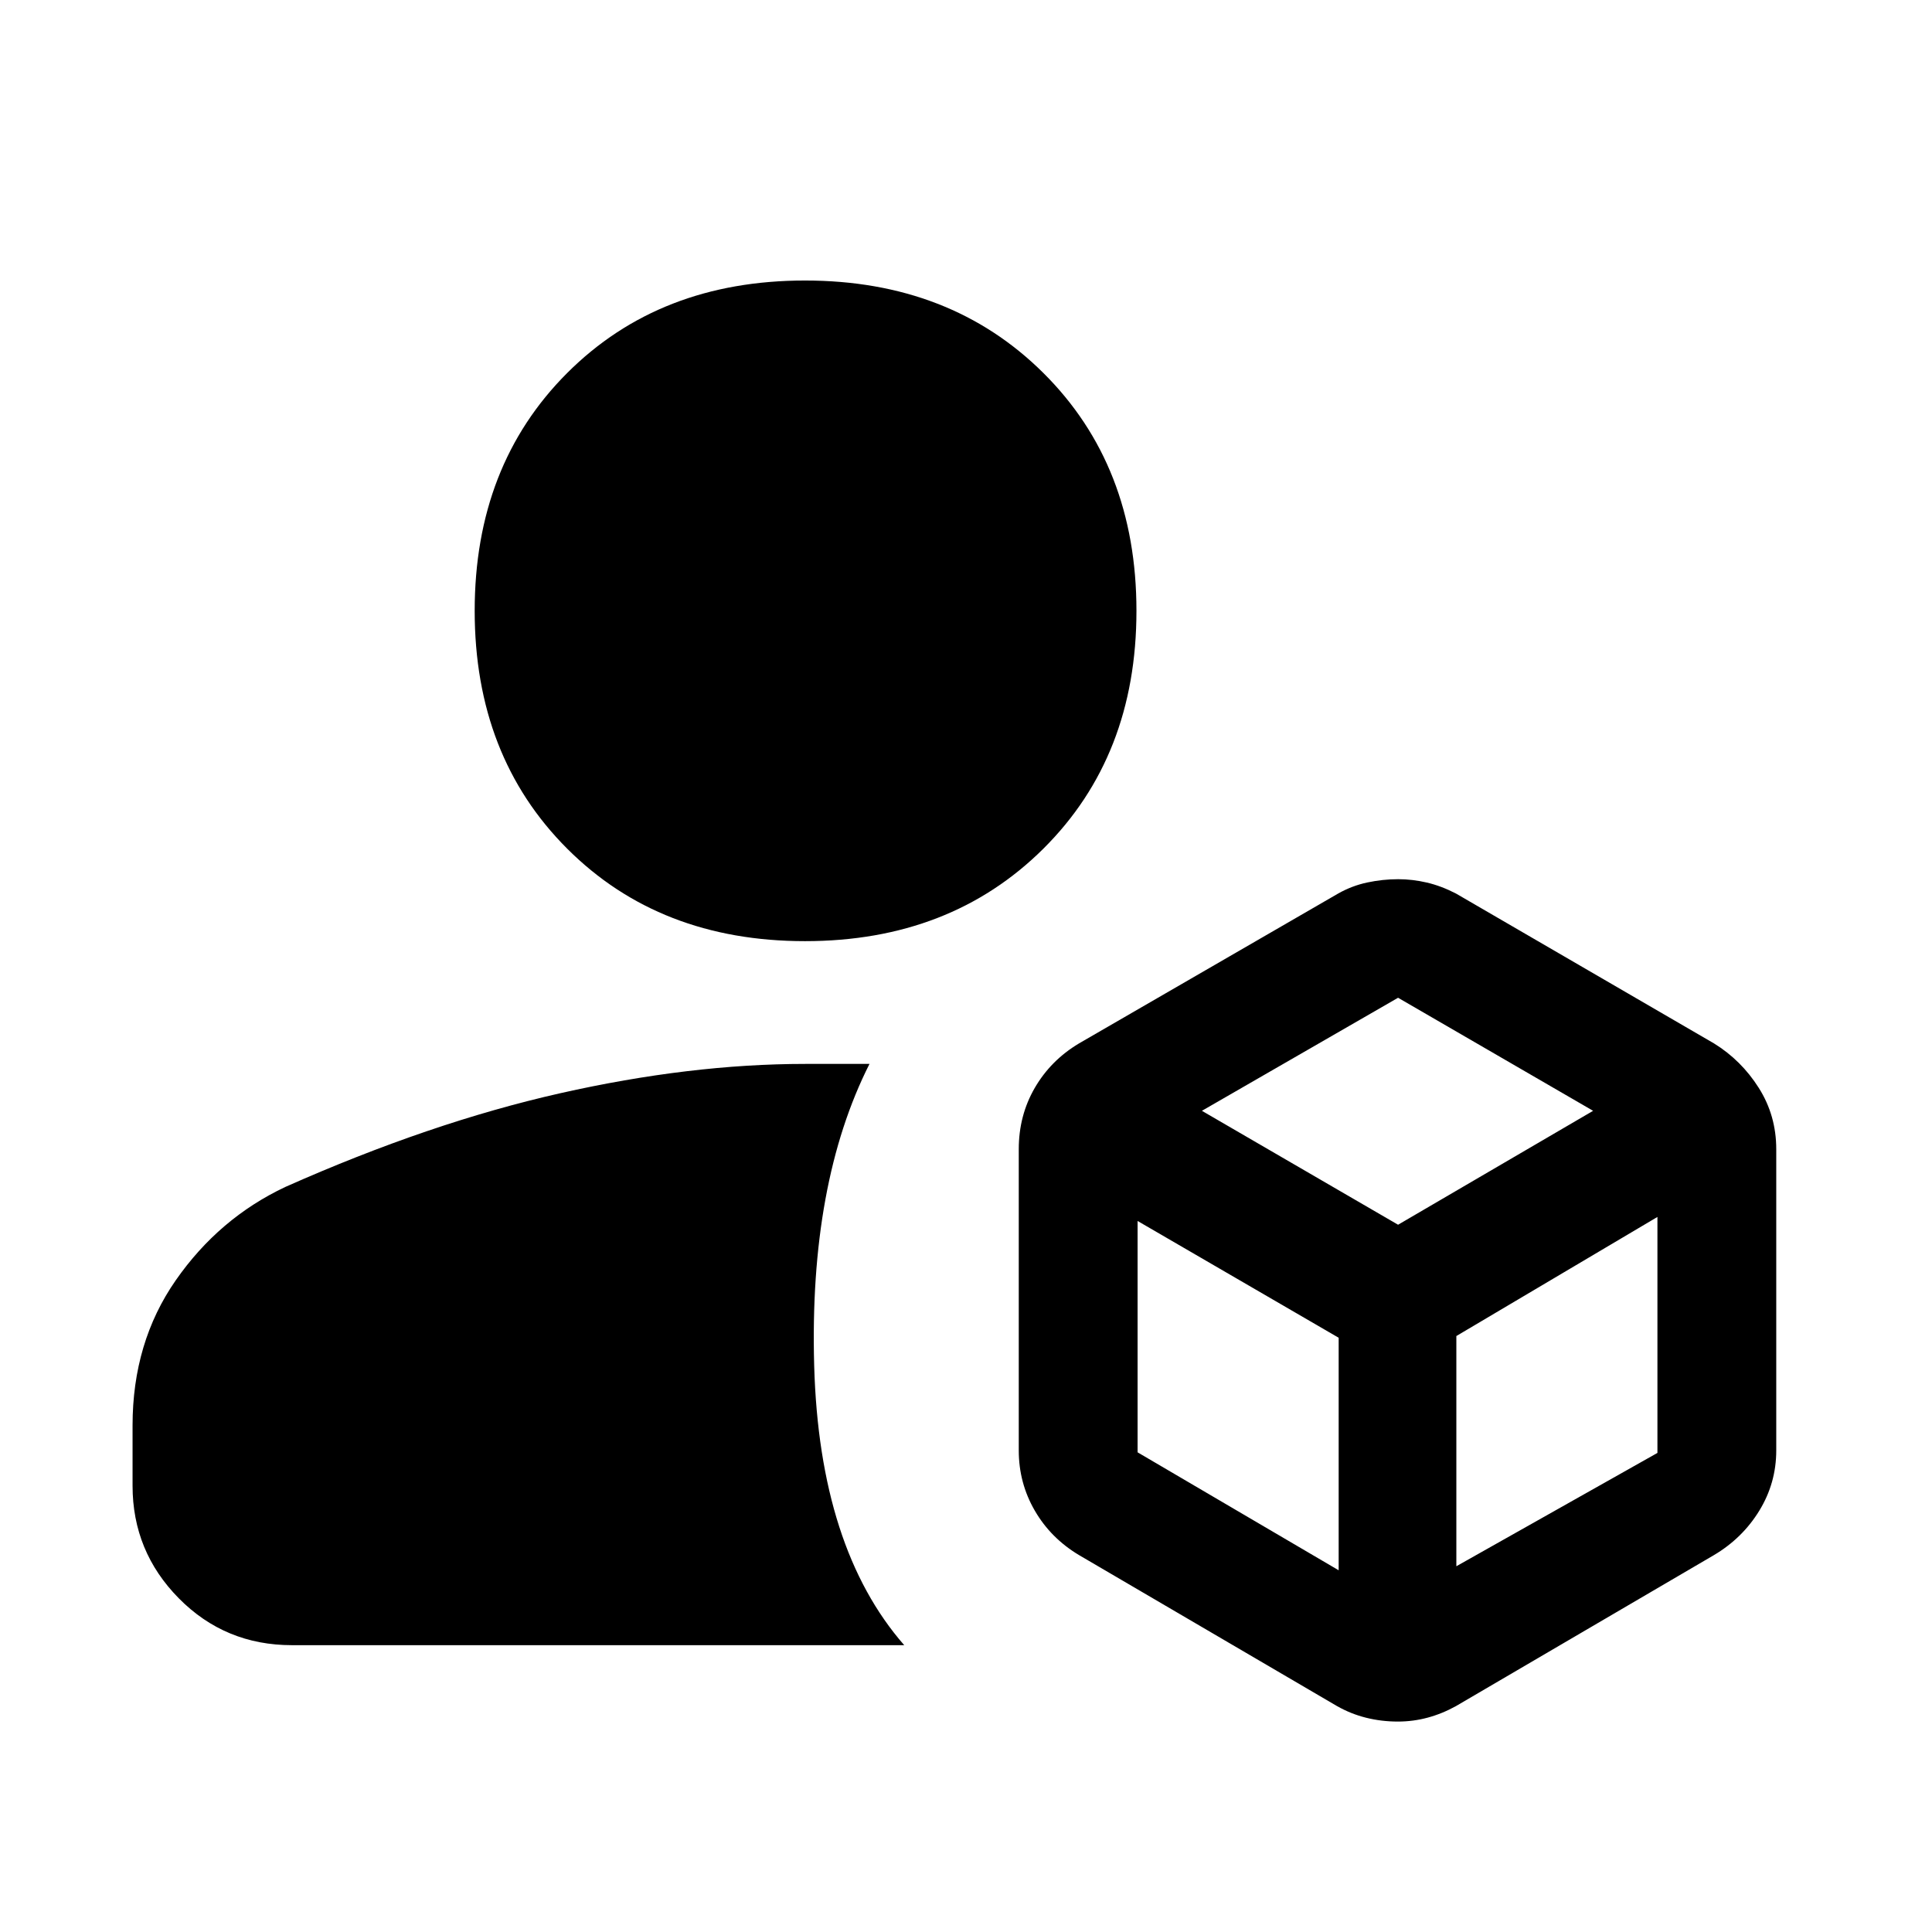 <svg xmlns="http://www.w3.org/2000/svg" width="48" height="48" viewBox="0 -960 960 960"><path d="M694.591-104.565q-8.156 0-15.764-1.898-7.609-1.899-14.479-5.797l-128.217-75.044q-14.012-8.378-21.963-22.093-7.95-13.715-7.95-29.907v-149.652q0-16.757 7.95-30.472 7.951-13.715 21.963-22.094L664.913-516q6.901-3.899 14.546-5.515 7.644-1.615 15.289-1.615 7.079 0 14.229 1.666 7.151 1.667 14.502 5.464l128.217 74.478q13.56 8.379 22.237 22.094 8.677 13.715 8.677 30.472v149.652q0 16.192-8.394 29.907-8.395 13.715-22.52 22.093L723.479-112.26q-6.853 3.797-14.075 5.746-7.222 1.949-14.813 1.949Zm-549.504-37.956q-33.228 0-56.223-23.277-22.995-23.278-22.995-55.941v-30.013q0-41.248 21.457-72.074 21.456-30.826 54.456-46.392 72-32 136.609-46.565 64.609-14.565 121.68-14.565h31.973Q402-371.87 404.565-281.304q2.565 90.566 44.74 138.783H145.087ZM400-492.348q-72.218 0-118.174-45.957-45.957-45.957-45.957-118.174 0-72.218 45.957-118.175Q327.782-820.611 400-820.611t118.457 45.957q46.239 45.957 46.239 118.175 0 72.217-46.239 118.174Q472.218-492.348 400-492.348Zm197.218 84.305 97.478 56.608 96.913-56.608-96.913-56.174-97.478 56.174Zm126.435 226.304 99.913-56.312v-117.253l-99.913 59.174v114.391Zm-158.391-56.609 99.912 58.609v-115.539l-99.912-58.026v114.956Z"/></svg>
